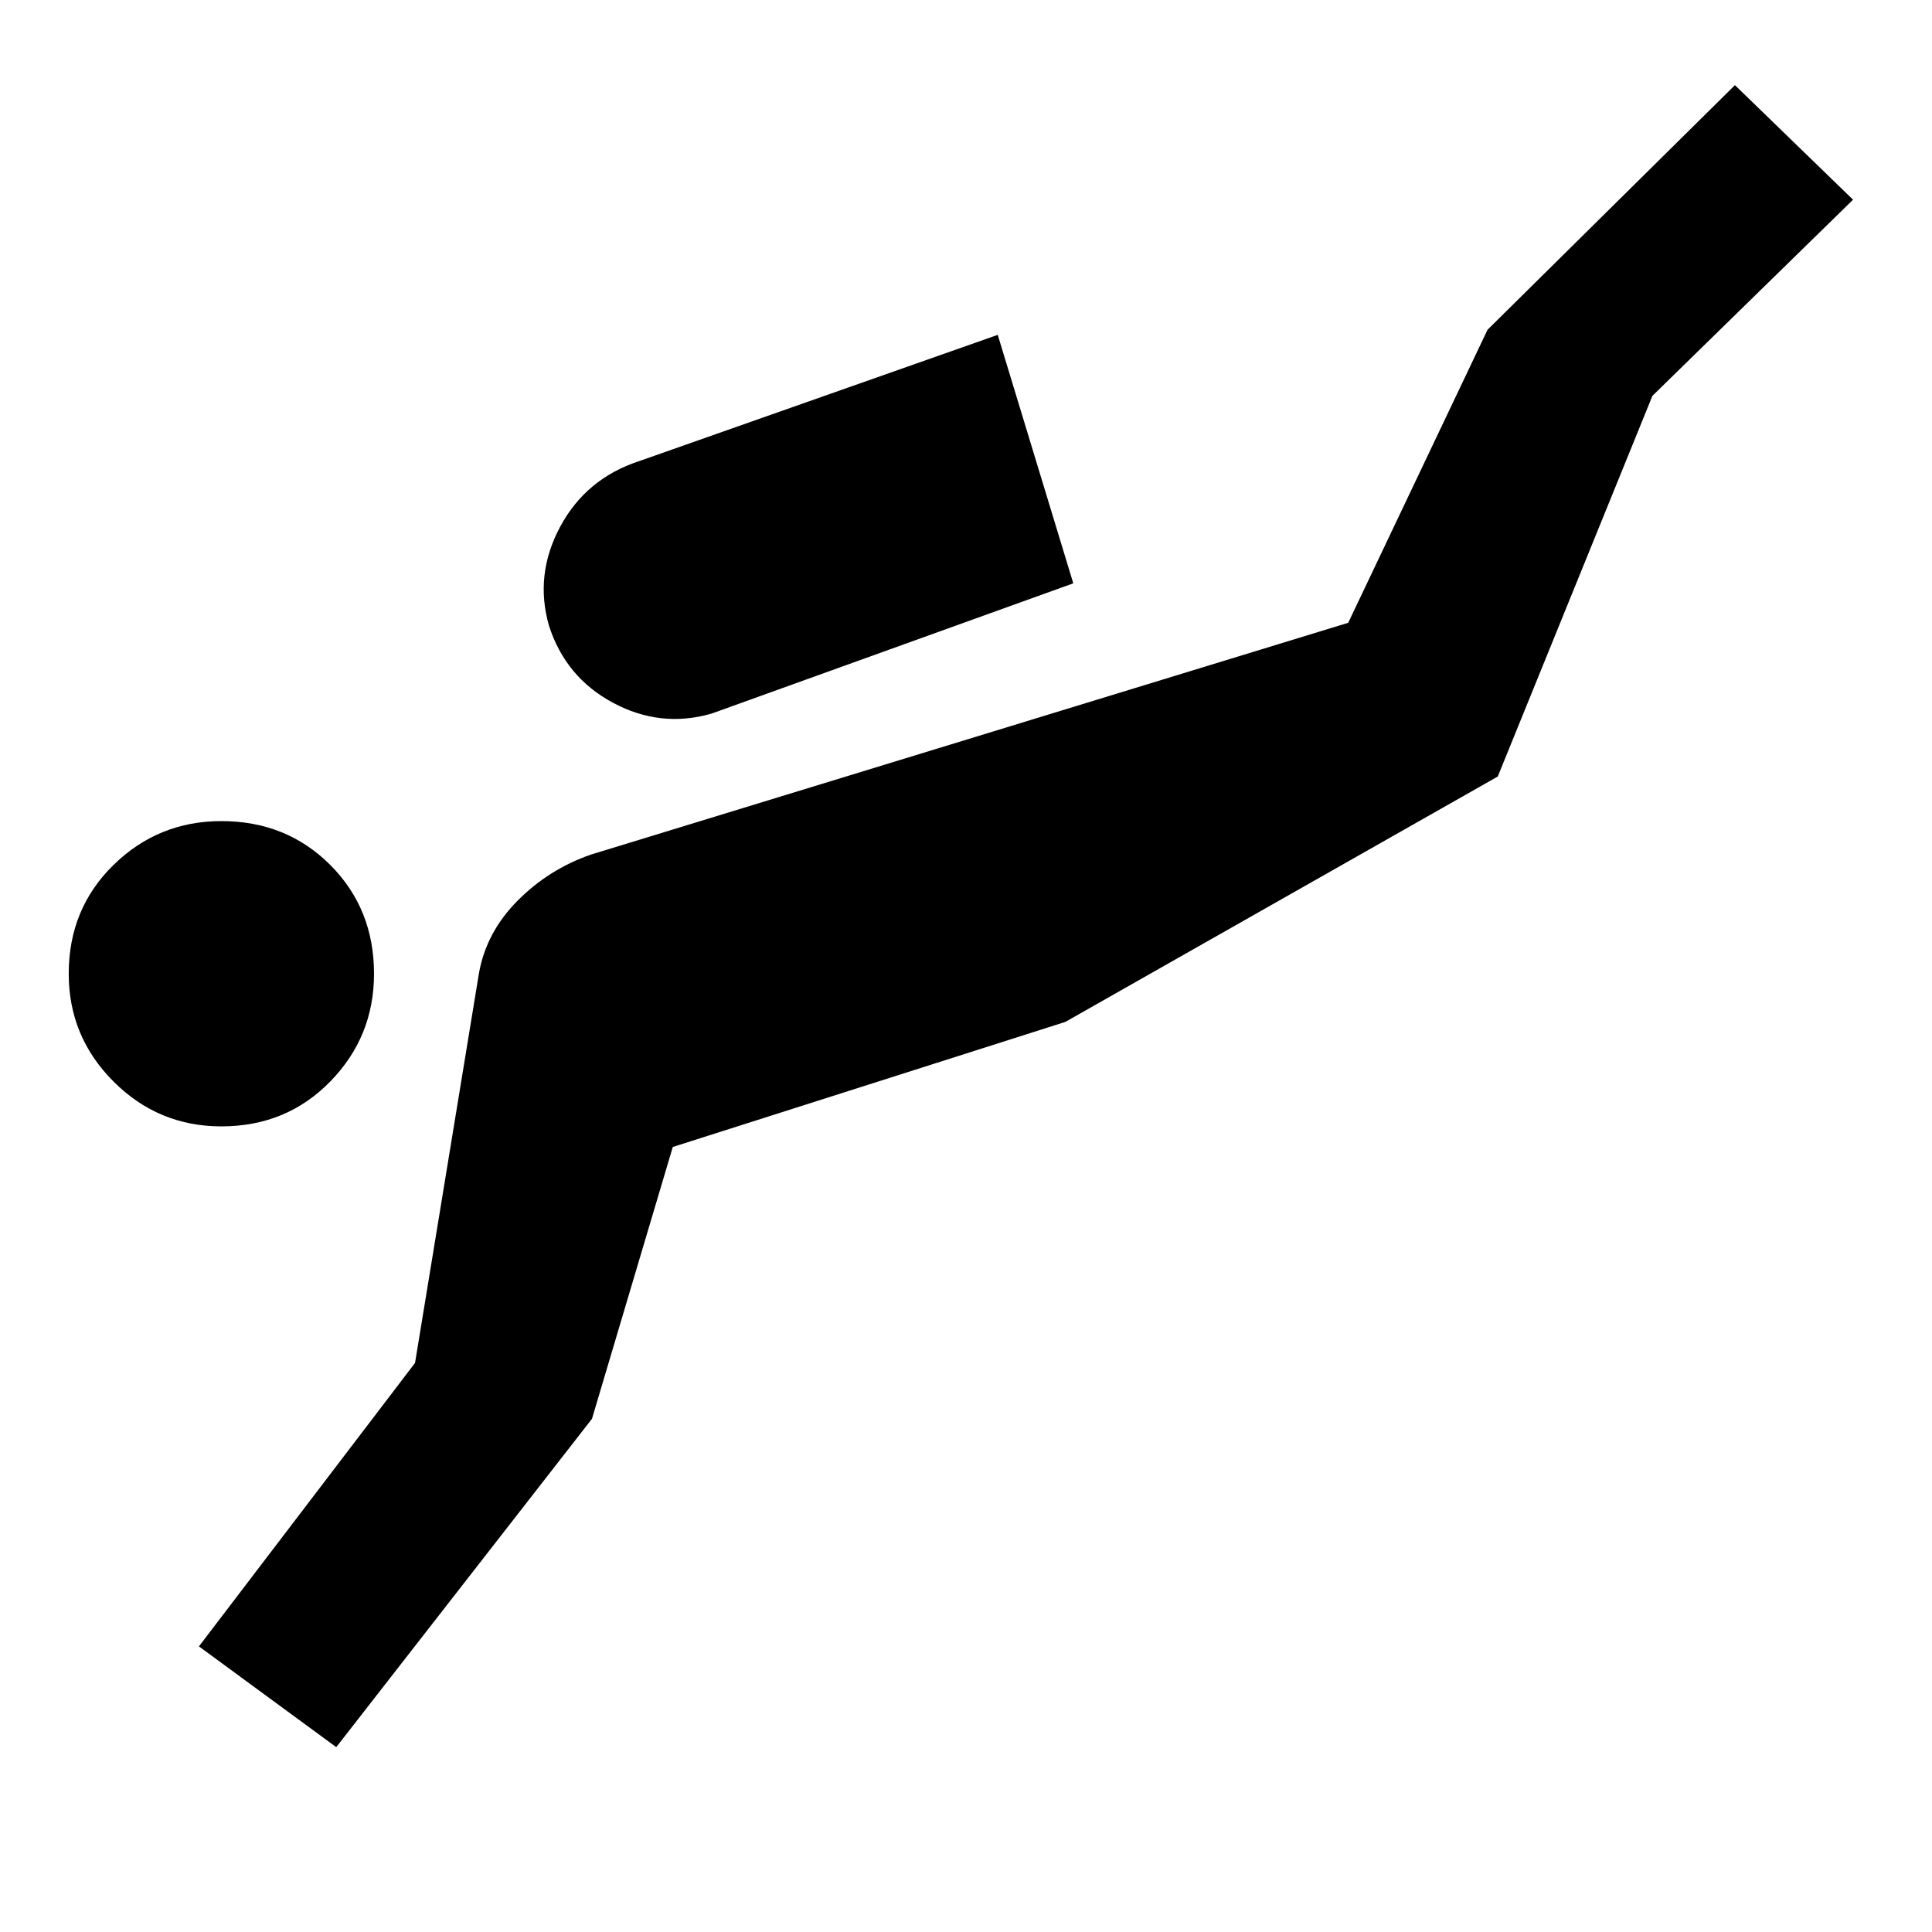 <svg xmlns="http://www.w3.org/2000/svg" height="20" viewBox="0 -960 960 960" width="20"><path d="m167.08-91.85-68.23-50.07 107.38-140.85L238-476.46q3.62-20.31 19.19-36 15.58-15.69 36.5-22.92l376.23-115.16 69.23-145.61 122.93-121.54 58.69 56.92-99.69 97.46-76.85 189.16-214.85 121.92-195.07 62.15L294.15-255 167.08-91.85ZM110-400.31q-31.31 0-53.58-22.27t-22.27-53.57q0-32.31 22.27-54.08Q78.69-552 110-552q32.31 0 54.08 21.77 21.77 21.77 21.77 54.08 0 31.3-21.77 53.57T110-400.31Zm243.46-205.07q-25.31 7.23-48.88-5.43-23.58-12.65-31.81-38.34-7.23-25.31 5.62-49.2 12.84-23.88 39.15-32.5l178.23-62.76 37.54 123.46-179.85 64.77Z"/></svg>